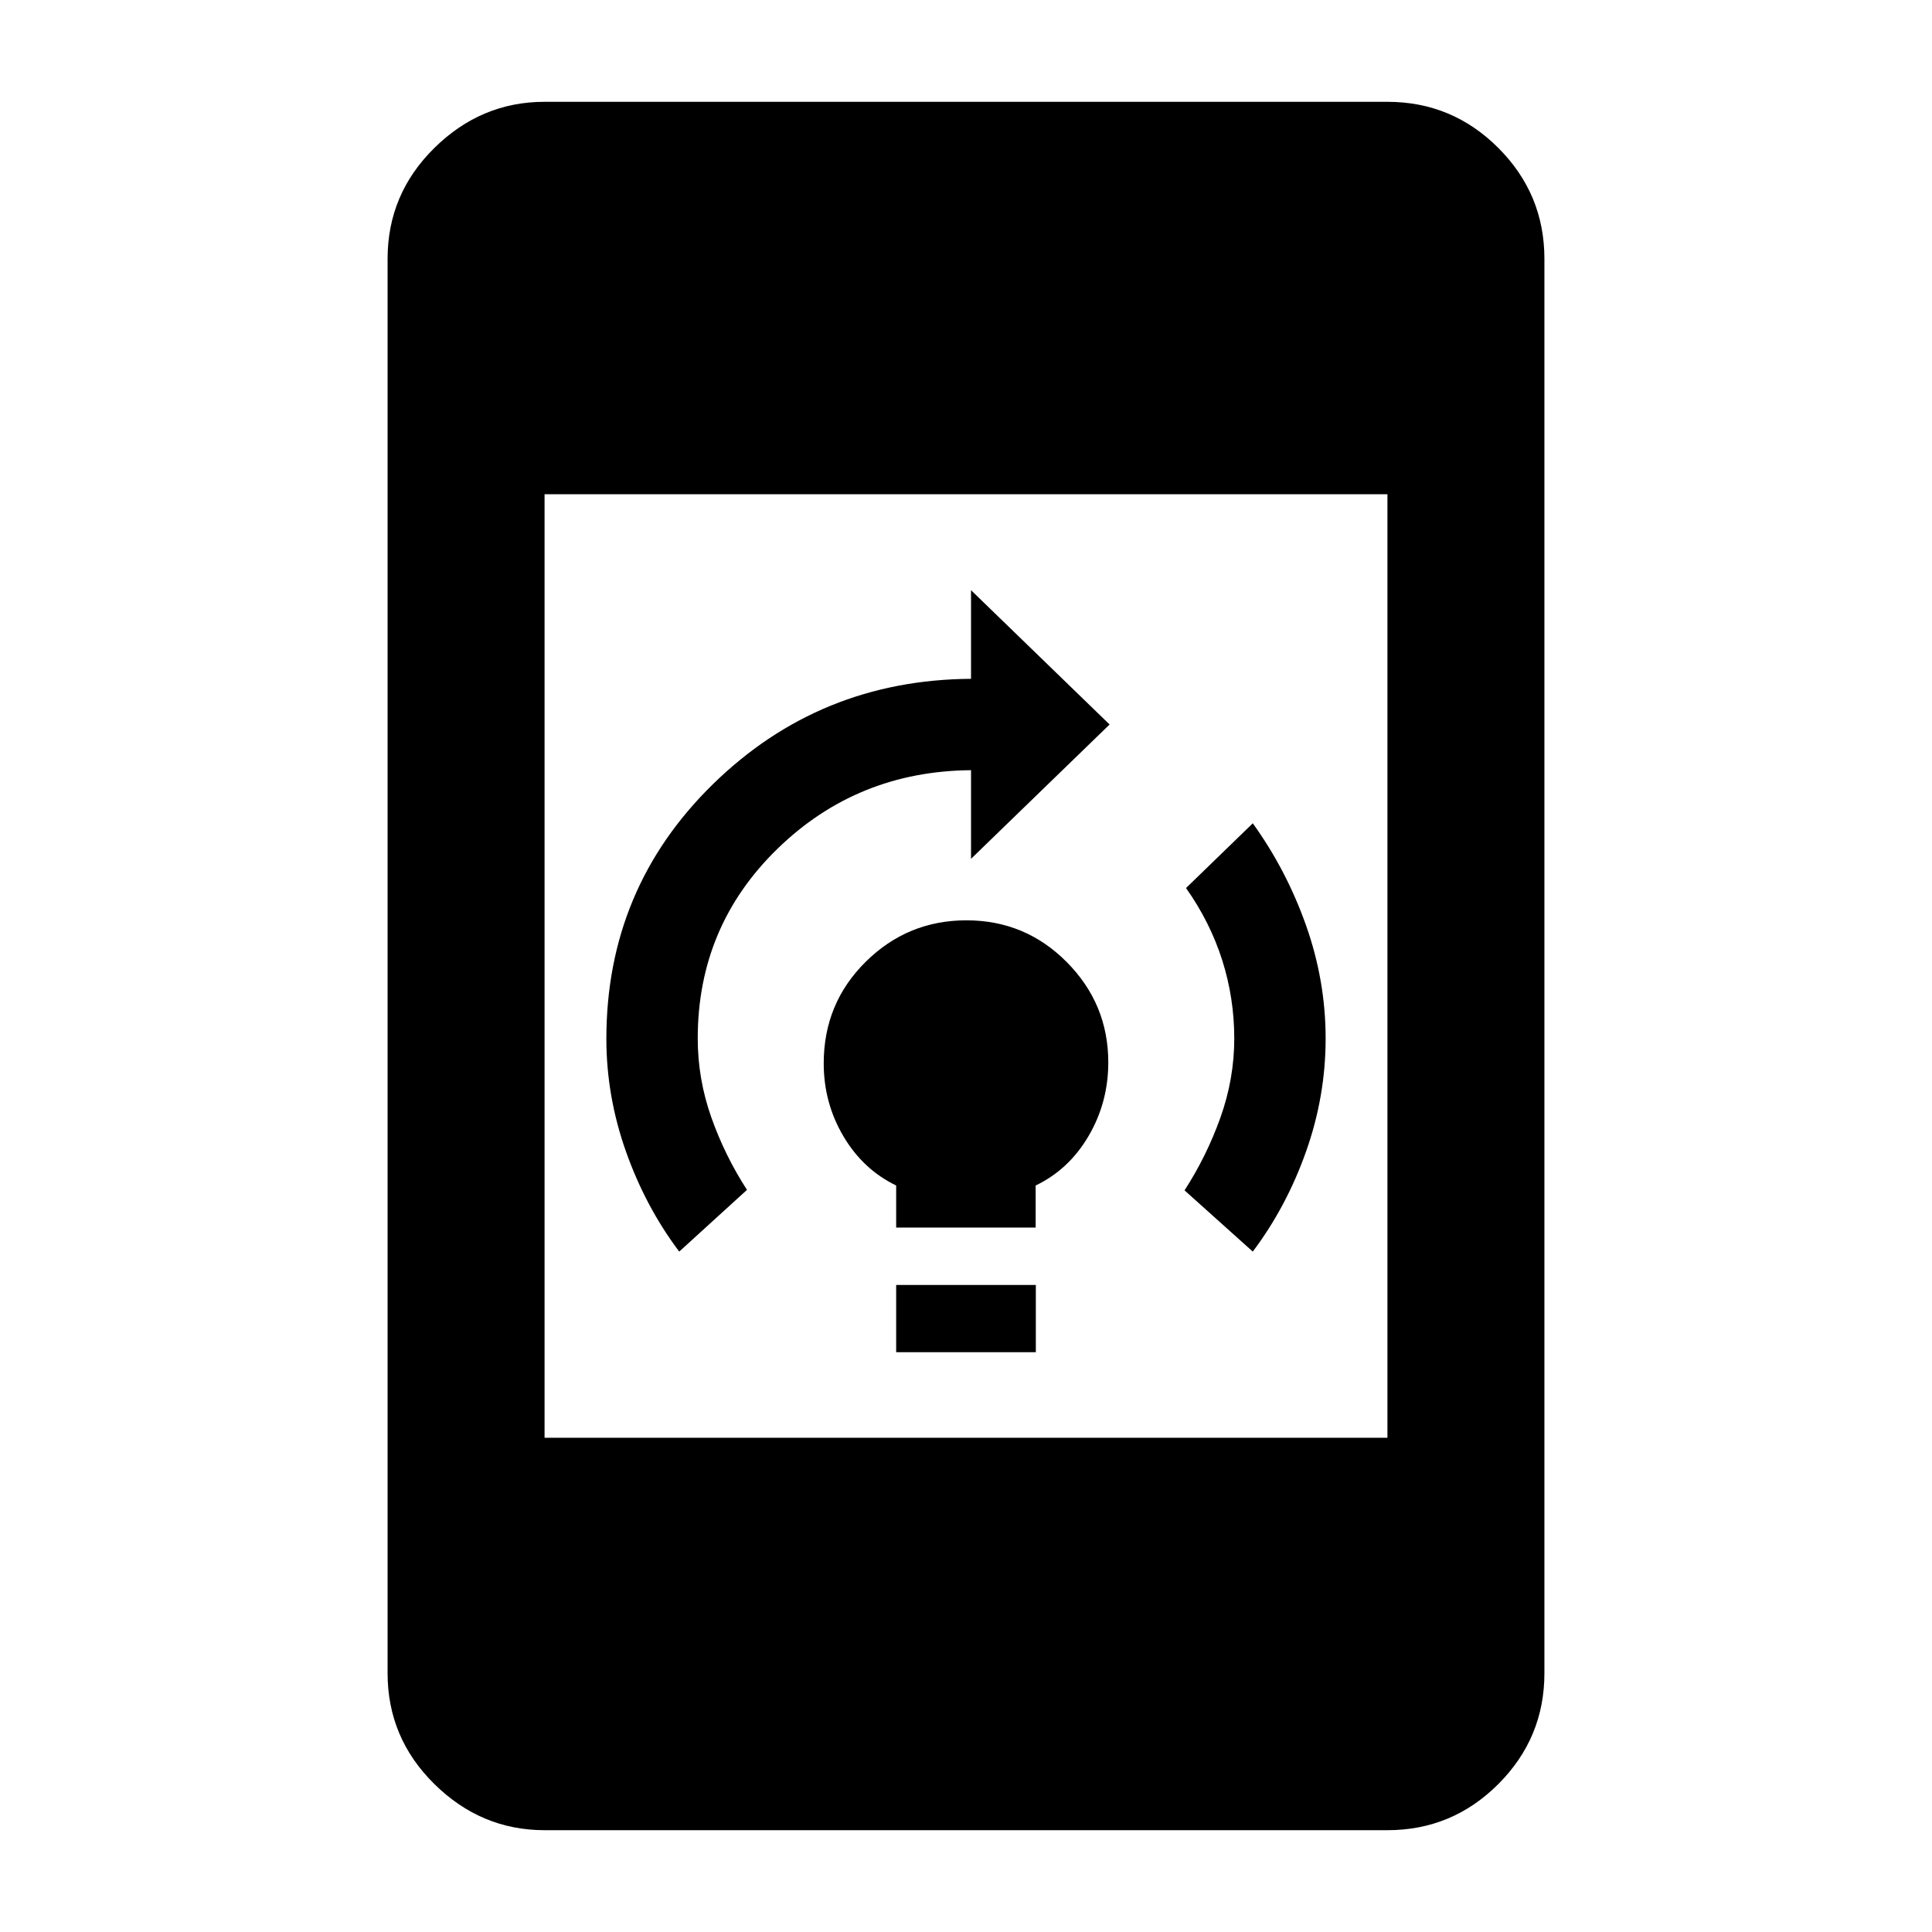 <svg xmlns="http://www.w3.org/2000/svg" height="20" viewBox="0 -960 960 960" width="20"><path d="M445.3-288.11v-33.39h69.4v33.39h-69.4Zm0-61.91v-20.91q-16.5-7.98-26.25-24.53-9.75-16.54-9.75-36.17 0-29.82 20.84-50.44 20.83-20.63 50.08-20.63 29.26 0 49.87 20.78 20.61 20.77 20.61 49.83 0 19.8-9.75 36.49t-26.34 24.67v20.91H445.3Zm177.2 11.93-33.91-30.43q11-17 17.86-36.24Q613.3-424 613.3-444q0-20-5.98-38.87-5.99-18.87-17.99-35.87l33.17-32.17q16.74 23.24 26.47 50.75t9.73 56.19q0 28.69-9.73 56.17-9.73 27.47-26.47 49.71Zm-285 0q-16.74-22.24-26.47-49.74-9.73-27.5-9.73-56 0-74.75 53.01-126.57 53.01-51.82 128.19-52.3v-44.04L551.35-600l-68.85 66.74v-44.04q-56.52.47-96.16 39.03Q346.7-499.71 346.7-444q0 20.08 6.73 39.16 6.74 19.08 17.74 36.08l-33.67 30.67Zm-66.91 287.5q-31.48 0-54.74-22.91t-23.26-55.09v-702.82q0-32.18 23.26-55.09 23.26-22.91 54.74-22.91h418.82q32.18 0 55.09 22.91 22.91 22.91 22.91 55.09v702.82q0 32.18-22.91 55.09-22.91 22.91-55.09 22.91H270.59Zm0-195h418.82v-468.82H270.59v468.82Z"/></svg>